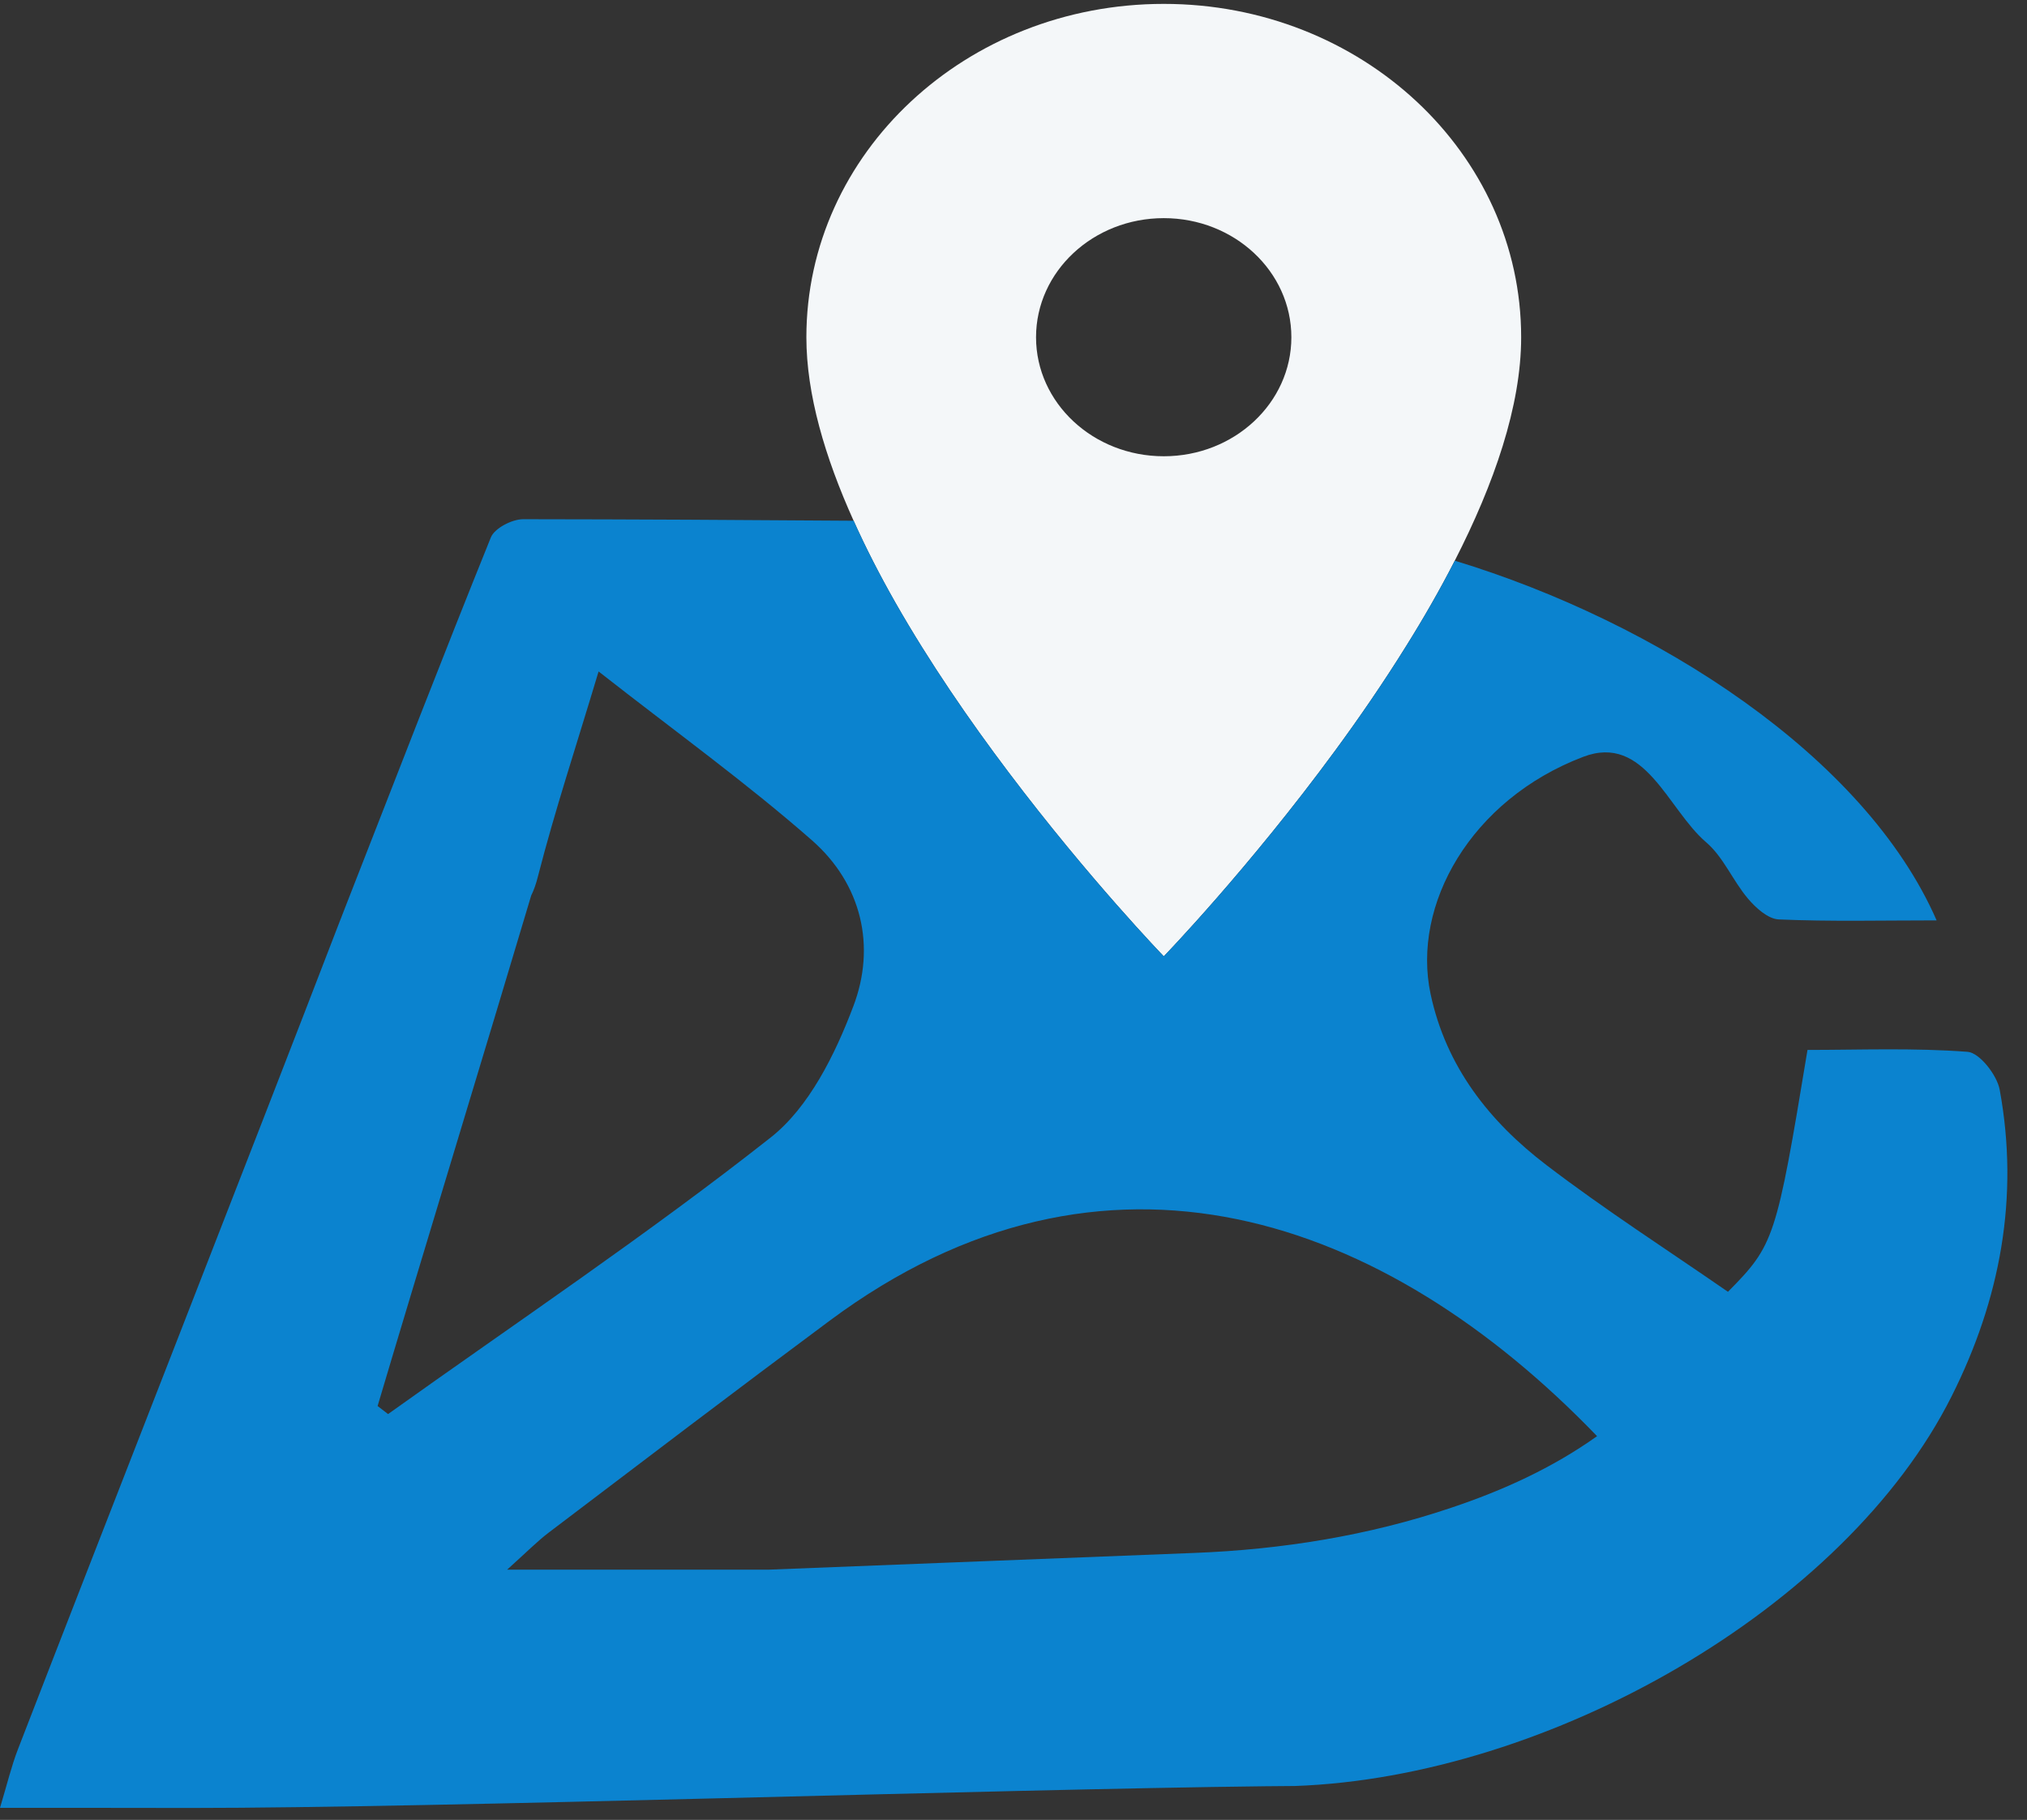 <svg width="49" height="44" viewBox="0 0 49 44" fill="none" xmlns="http://www.w3.org/2000/svg">
<rect x="0" y="0" width="49" height="44" fill="#333333" stroke="none"/>
<g clip-path="url(#clip0_6161_1246)">
<path d="M28.133 0.094C23.356 0.094 19.493 3.698 19.493 8.154C19.493 9.531 19.942 11.053 20.635 12.59C20.93 13.249 21.271 13.911 21.64 14.561C22.47 16.018 23.441 17.426 24.378 18.668C26.335 21.263 28.133 23.121 28.133 23.121C28.133 23.121 30.177 21.008 32.279 18.142C32.858 17.353 33.441 16.506 33.986 15.629C34.409 14.953 34.809 14.257 35.167 13.556C36.116 11.701 36.772 9.818 36.772 8.154C36.772 3.698 32.909 0.094 28.133 0.094ZM28.133 5.274C29.837 5.274 31.217 6.563 31.217 8.154C31.217 9.741 29.837 11.031 28.133 11.031C26.428 11.031 25.045 9.741 25.045 8.154C25.045 6.563 26.428 5.274 28.133 5.274Z" fill="#F4F7F9"/>
<path d="M48.34 26.347C48.275 25.992 47.854 25.453 47.565 25.43C46.267 25.331 44.958 25.384 43.694 25.384C42.938 29.957 42.893 30.096 41.771 31.232C40.311 30.221 38.803 29.253 37.383 28.168C36.006 27.117 34.958 25.791 34.583 24.035C34.123 21.88 35.551 19.335 38.269 18.299C39.766 17.725 40.311 19.565 41.243 20.363C41.66 20.718 41.888 21.292 42.251 21.721C42.441 21.948 42.739 22.218 43.001 22.229C44.245 22.283 45.489 22.252 46.815 22.252C45.083 18.284 40.044 15.038 35.168 13.556C34.81 14.257 34.41 14.953 33.987 15.629C33.441 16.506 32.859 17.353 32.28 18.142C30.178 21.008 28.133 23.121 28.133 23.121C28.133 23.121 26.336 21.264 24.379 18.668C23.442 17.427 22.47 16.018 21.641 14.561C21.272 13.911 20.931 13.249 20.636 12.59C17.972 12.57 15.308 12.556 12.644 12.553C12.377 12.553 11.954 12.772 11.866 12.993C10.707 15.862 9.594 18.744 8.387 21.829C8.353 21.917 8.318 22.008 8.282 22.099C8.259 22.158 8.239 22.215 8.213 22.275C6.149 27.645 2.425 37.142 0.437 42.283C0.278 42.692 0.176 43.123 0 43.708C1.693 43.708 3.152 43.708 4.612 43.711C10.622 43.711 24.047 43.26 30.59 43.186C30.828 43.183 31.058 43.183 31.277 43.18H31.3C37.434 42.964 44.6 38.897 47.178 33.757C48.354 31.417 48.817 28.943 48.34 26.347ZM9.128 33.993C9.96 31.184 11.945 24.666 12.837 21.664C12.837 21.661 12.84 21.655 12.84 21.653C12.908 21.516 12.962 21.36 13.007 21.178C13.411 19.602 13.925 18.052 14.47 16.234C16.333 17.694 18.048 18.929 19.63 20.318C20.829 21.372 21.184 22.88 20.624 24.339C20.187 25.492 19.559 26.77 18.628 27.503C15.643 29.855 12.476 31.976 9.381 34.188C9.298 34.123 9.213 34.058 9.128 33.993ZM35.083 36.452C33.084 37.128 30.985 37.463 28.875 37.545L18.596 37.949H12.26C12.749 37.508 12.996 37.256 13.274 37.046C15.532 35.333 17.784 33.618 20.059 31.928C26.699 26.995 33.472 29.389 38.607 34.722C37.525 35.492 36.33 36.035 35.083 36.452Z" fill="#0B83CF"/>
</g>
<defs>
<clipPath id="clip0_6161_1246">
<rect width="48.525" height="43.617" fill="white" transform="translate(0 0.094)"/>
</clipPath>
</defs>
</svg>
